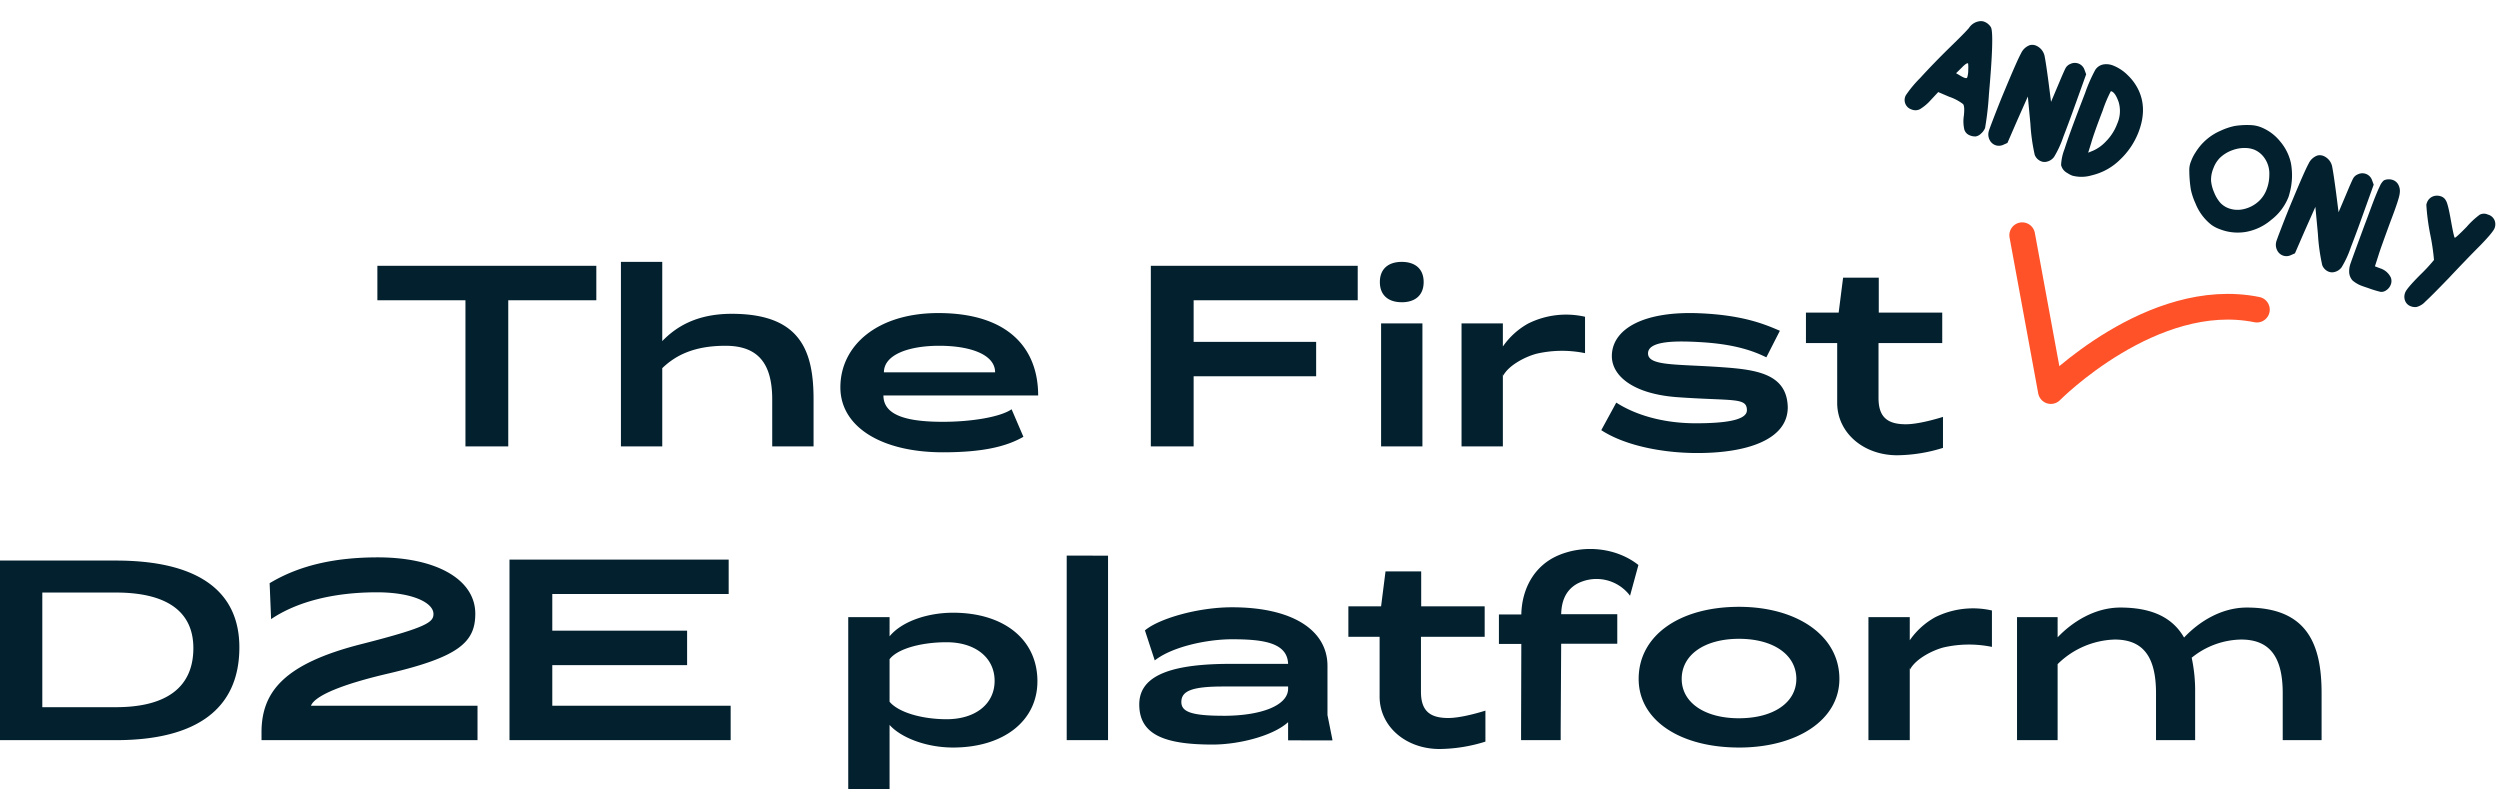 <svg xmlns="http://www.w3.org/2000/svg" width="680.87" height="214.978" viewBox="0 0 680.87 214.978"><g id="The_first_ever_D2E" transform="translate(-644.028 -251.422)"><path id="Tracciato_3473" data-name="Tracciato 3473" d="M121.806,27.2h23.986V67H157.45V27.2h23.986v-9.38h-59.63Zm96.547,3.685c-9.514,0-15.142,3.484-18.961,7.437V16.75H188.136V67h11.256V45.694c3.752-3.618,8.844-6.1,17.219-6.1,8.71,0,12.73,4.623,12.73,14.606V67H240.6V54.2C240.6,41.071,237.113,30.887,218.353,30.887Zm83.415,22.244c0-12.931-8.241-22.445-27.2-22.445-16.616,0-26.666,8.844-26.666,20.234,0,10.72,11.122,17.688,27.939,17.688,10.787,0,17.219-1.541,21.909-4.221l-3.216-7.5c-3.082,2.144-11.055,3.417-18.693,3.417-9.313,0-16.214-1.541-16.214-7.169Zm-42.009-6.3c0-4.824,6.767-7.236,15.075-7.236,8.375,0,15.209,2.345,15.209,7.236Zm72.695-29.011V67h11.658V47.9h33.366v-9.38H344.112V27.2H388.8v-9.38Zm68.34,9.916c-3.618,0-5.963-1.876-5.963-5.494s2.345-5.494,5.963-5.494,5.963,1.876,5.963,5.494S404.412,27.738,400.794,27.738Zm5.628,5.762V67H395.166V33.5Zm28.877,0a20.387,20.387,0,0,0-6.968,6.3V33.5H417.075V67h11.256V47.168l.067.6c1.608-3.015,6.3-5.293,9.179-6.03a31.018,31.018,0,0,1,13.132-.134V31.691A23.125,23.125,0,0,0,435.3,33.5Zm68.474,2.01-3.685,7.236c-3.149-1.541-8.241-3.618-18.224-4.154-5.963-.335-14-.469-14,3.082,0,3.484,7.7,2.881,20.033,3.752,9.581.67,17.822,1.809,18.023,10.921,0,8.777-10.988,12.462-24.589,12.462-9.849,0-19.966-2.144-26.2-6.231l4.087-7.5c5.427,3.484,13,5.628,21.641,5.628,7.3,0,13.936-.67,13.936-3.551,0-3.551-3.685-2.479-18.894-3.551-12.127-.871-17.889-5.829-17.889-11.189,0-7.236,8.375-12.395,24.187-11.658C494.125,31.289,500.021,33.9,503.773,35.51ZM548.194,67.4V58.96c-2.546.8-7.035,2.01-10.117,2.01-5.226,0-7.437-2.144-7.437-7.169V38.86h17.353V30.552H530.707V21.038h-9.715l-1.206,9.514h-8.911V38.86h8.509V55.141c0,8.04,7.035,14.271,16.348,14.271A42.928,42.928,0,0,0,548.194,67.4ZM19.028,147V98.09H50.585c22.11,0,33.634,8.107,33.634,23.651C84.219,138.357,72.695,147,50.585,147Zm11.524-40.2v31.222H50.585c13.869,0,21.105-5.494,21.105-16.08,0-9.983-7.236-15.142-21.105-15.142Zm59.7,38.123V147h58.826v-9.38H103.716c1.139-2.881,9.112-5.963,20.837-8.71,19.564-4.556,23.919-8.643,23.919-16.348,0-9.313-10.586-15.343-26.532-15.343-11.993,0-21.574,2.278-29.48,7.035l.4,9.782c7.035-4.757,17.085-7.3,28.81-7.3,9.648,0,15.41,2.814,15.41,5.9,0,2.211-1.608,3.618-19.5,8.174C96.145,126.23,90.249,134,90.249,144.923Zm67.536-47.1V147h60.233v-9.38H169.443V126.565h36.716v-9.38H169.443V107.2h48.039v-9.38Zm143.782,33.031c-.067-11.323-9.179-18.559-22.981-18.559-7.035,0-14,2.412-17.286,6.432V113.5H250.044v46.9H261.3V142.846c2.948,3.35,9.782,6.164,17.286,6.164C292.388,149.01,301.634,141.707,301.567,130.853ZM276.844,141.3c-6.767,0-13.132-1.876-15.544-4.757V124.957c2.144-2.814,8.509-4.623,15.544-4.623,7.839,0,13.065,4.221,13.065,10.519S284.683,141.3,276.844,141.3Zm32.7-44.555V147H320.8V96.75Zm72.36,50.317v-.2l-1.34-6.7v-13.4c0-9.581-9.313-15.946-26-15.946-9.447,0-20.033,3.149-23.718,6.3l2.546,7.772.134.4c4.757-3.752,14.271-5.762,21.038-5.762,8.375,0,15.075.871,15.276,6.7H354.028c-17.956,0-24.723,4.02-24.723,11.055,0,8.174,6.767,10.921,19.966,10.921,7.3,0,16.549-2.412,20.569-6.1v4.958Zm-29.614-6.7c-8.777,0-11.524-1.072-11.524-3.752,0-3.015,2.881-4.221,11.457-4.221H369.84v.6C369.84,137.553,362.537,140.367,352.286,140.367Zm71.288,7.035V138.96c-2.546.8-7.035,2.01-10.117,2.01-5.226,0-7.437-2.144-7.437-7.169V118.86h17.353v-8.308H406.087v-9.514h-9.715l-1.206,9.514h-8.911v8.308h8.509v16.281c0,8.04,7.035,14.271,16.348,14.271A42.928,42.928,0,0,0,423.574,147.4ZM465.248,99.3l-2.211,8.107-.067.268a11.414,11.414,0,0,0-14.4-3.283c-3.819,2.144-4.288,5.963-4.355,8.308h15.276v8.04H444.21l-.134,23.45V147H433.289v-2.68l.067-23.517h-6.1v-8.04h6.1c.134-6.767,3.35-13.2,10.05-16.08C450.642,93.6,459.419,94.673,465.248,99.3Zm27.4,49.714c15.678,0,27.336-7.437,27.336-18.693,0-11.859-11.658-19.631-27.336-19.631-16.147,0-27.336,7.772-27.336,19.631C465.315,141.573,476.571,149.01,492.651,149.01Zm0-7.973c-9.38,0-15.611-4.288-15.611-10.72,0-6.566,6.231-10.921,15.611-10.921s15.611,4.355,15.611,10.921C508.262,136.749,502.031,141.037,492.651,141.037ZM546.117,113.5a20.387,20.387,0,0,0-6.968,6.3v-6.3H527.893V147h11.256V127.168l.067.6c1.608-3.015,6.3-5.293,9.179-6.03a31.018,31.018,0,0,1,13.132-.134v-9.916A23.125,23.125,0,0,0,546.117,113.5Zm84.822-2.613c-6.968,0-13.065,3.886-17.085,8.174-2.881-5.025-8.107-8.174-17.353-8.174-6.968,0-13.065,3.886-17.085,8.107V113.5H568.361V147h11.055V126.3a23.092,23.092,0,0,1,15.544-6.7c7.705,0,11.256,4.623,11.256,14.606V147h10.653V134.2a43.253,43.253,0,0,0-.938-9.648A21.9,21.9,0,0,1,629.4,119.6c7.705,0,11.323,4.623,11.323,14.606V147h10.586V134.2C651.307,121.071,647.555,110.887,630.939,110.887Z" transform="translate(625 306)" fill="#02202e"></path><path id="Tracciato_3472" data-name="Tracciato 3472" d="M-67.53-20.94a.475.475,0,0,0,.06-.3,6.975,6.975,0,0,0-.51-2.01,8.786,8.786,0,0,0-.63-1.53h-.06q-.42,0-1.14,1.68l-.9,1.98,1.44.24Q-67.83-20.64-67.53-20.94Zm-1.98-15.84a2.586,2.586,0,0,1,1.02-.18,3.6,3.6,0,0,1,2.1.72q.72.48,2.28,4.92,1.5,4.26,3.81,12.36a84.294,84.294,0,0,1,2.31,8.94,4.047,4.047,0,0,1-.48,1.8,2.669,2.669,0,0,1-1.08,1.26,3.658,3.658,0,0,1-1.62.3,2.417,2.417,0,0,1-1.98-.99,10.1,10.1,0,0,1-1.44-3.45q-.66-2.46-1.32-2.85a13.313,13.313,0,0,0-4.26-.51l-3.24-.12-1.14,2.82a12.706,12.706,0,0,1-1.83,3.3,2.661,2.661,0,0,1-2.07.9,2.694,2.694,0,0,1-2.88-3.06,31.75,31.75,0,0,1,1.95-5.76q1.95-4.98,4.47-10.5,2.64-5.7,3.06-7.02A4.1,4.1,0,0,1-69.51-36.78Zm14.82,1.32a2.68,2.68,0,0,1,1.62-.48,3.984,3.984,0,0,1,3.36,2.1q.84,1.32,3.36,5.94l2.58,4.8.18-5.34q.12-4.02.24-4.77a2.572,2.572,0,0,1,.78-1.41,2.814,2.814,0,0,1,2.04-.9,2.785,2.785,0,0,1,2.16,1.02l.84.96.24,11.22q.06,2.88.06,6.96a27.666,27.666,0,0,1-.39,5.94,3.4,3.4,0,0,1-1.65,2.1,2.553,2.553,0,0,1-1.26.3,3.1,3.1,0,0,1-2.22-1.02,52.706,52.706,0,0,1-4.14-7.5l-3.3-6.66-.36,6.9-.3,6.9-.84.84a2.814,2.814,0,0,1-2.04.9,2.848,2.848,0,0,1-1.95-.78,3.261,3.261,0,0,1-1.05-2.04q-.06-.3-.06-3.42,0-5.46.12-8.82.24-8.7.54-10.8A4.207,4.207,0,0,1-54.69-35.46Zm28.14,5.82q-1.74-2.04-2.82-2.04a.347.347,0,0,0-.24.06,36.537,36.537,0,0,0-.18,5.7q0,6.72.24,9.3l.18,2.82,1.08-1.02a10.567,10.567,0,0,0,2.28-3.45,13.56,13.56,0,0,0,1.14-4.29A12.649,12.649,0,0,0-24.81-24,8.565,8.565,0,0,0-26.55-29.64Zm-7.44-8.16a5.026,5.026,0,0,1,2.58-.6,11.741,11.741,0,0,1,4.65,1.08,13.708,13.708,0,0,1,4.29,2.88q3.9,3.9,3.9,10.5a20.386,20.386,0,0,1-2.04,8.85A16.171,16.171,0,0,1-26.25-8.4a9.734,9.734,0,0,1-4.92,1.98,6.668,6.668,0,0,1-1.5-.18,3.3,3.3,0,0,1-2.37-1.41,13.315,13.315,0,0,1-.69-4.41q-.24-4.08-.24-13.14v-3.12a41.981,41.981,0,0,1,.33-6.9A3.367,3.367,0,0,1-33.99-37.8Zm49.62,7.92a6.334,6.334,0,0,0-3.06-.9,6.96,6.96,0,0,0-1.8.24,9.38,9.38,0,0,0-3.66,1.98,9.456,9.456,0,0,0-2.52,3.3,8.075,8.075,0,0,0-.6,3.24,8.243,8.243,0,0,0,.6,3.3,10.1,10.1,0,0,0,1.95,2.73,9.684,9.684,0,0,0,2.55,2.01,5.82,5.82,0,0,0,2.64.6,7.128,7.128,0,0,0,3.96-1.26,8.951,8.951,0,0,0,3.06-3.48,8.335,8.335,0,0,0,.84-3.78,11.028,11.028,0,0,0-.72-3.9A7.39,7.39,0,0,0,15.63-29.88ZM9.03-36.6a8.643,8.643,0,0,1,3.06-.54,12.716,12.716,0,0,1,6.21,1.71,13.54,13.54,0,0,1,4.89,4.47,18.46,18.46,0,0,1,2.64,8.1,5.437,5.437,0,0,1,.06.96,14.573,14.573,0,0,1-2.13,7.26,14.618,14.618,0,0,1-5.19,5.52A13.323,13.323,0,0,1,11.55-7.2a8.933,8.933,0,0,1-2.58-.3,13.916,13.916,0,0,1-6.12-3.9A17.757,17.757,0,0,1,.33-14.46a34.054,34.054,0,0,1-2.22-4.62,5.986,5.986,0,0,1-.48-2.64,11.434,11.434,0,0,1,.3-2.76A14.9,14.9,0,0,1,2.25-32.4a17.265,17.265,0,0,1,2.97-2.46A21.3,21.3,0,0,1,9.03-36.6Zm20.16,1.14a2.68,2.68,0,0,1,1.62-.48,3.984,3.984,0,0,1,3.36,2.1q.84,1.32,3.36,5.94l2.58,4.8.18-5.34q.12-4.02.24-4.77a2.572,2.572,0,0,1,.78-1.41,2.814,2.814,0,0,1,2.04-.9,2.785,2.785,0,0,1,2.16,1.02l.84.96.24,11.22q.06,2.88.06,6.96a27.666,27.666,0,0,1-.39,5.94,3.4,3.4,0,0,1-1.65,2.1,2.553,2.553,0,0,1-1.26.3,3.1,3.1,0,0,1-2.22-1.02,52.706,52.706,0,0,1-4.14-7.5l-3.3-6.66-.36,6.9-.3,6.9-.84.84a2.814,2.814,0,0,1-2.04.9,2.848,2.848,0,0,1-1.95-.78,3.261,3.261,0,0,1-1.05-2.04q-.06-.3-.06-3.42,0-5.46.12-8.82.24-8.7.54-10.8A4.207,4.207,0,0,1,29.19-35.46Zm20.46-.9a2.923,2.923,0,0,1,1.2-.24,2.682,2.682,0,0,1,1.83.72,3.688,3.688,0,0,1,1.11,1.92q.42,1.38.42,7.92.12,8.34.24,9.84l.18,3.3h1.5a4.824,4.824,0,0,1,3.66,1.32,2.7,2.7,0,0,1,.66,1.8,3.258,3.258,0,0,1-.78,2.1,2.125,2.125,0,0,1-1.11.72,29.414,29.414,0,0,1-3.15.24q-.36,0-.96.03t-.84.03a8.549,8.549,0,0,1-3.27-.45,3.611,3.611,0,0,1-1.65-1.71,6.357,6.357,0,0,1-.54-2.58q-.06-1.62-.18-10.98,0-1.5-.03-3.66t-.03-2.94q0-3.36.15-4.8a4.231,4.231,0,0,1,.45-1.83A2.862,2.862,0,0,1,49.65-36.36Zm13.44-.36a3.265,3.265,0,0,1,1.56-.42,2.32,2.32,0,0,1,1.62.6q.84.6,3.24,4.62,2.4,3.96,2.64,3.96t1.92-3.84a22.313,22.313,0,0,1,2.16-4.44,2.507,2.507,0,0,1,2.1-.84,2.666,2.666,0,0,1,2.76,1.62,2.923,2.923,0,0,1,.24,1.2q0,1.2-1.98,5.82-2.1,4.74-4.8,11.34-2.7,6.36-3.66,8.25A4.933,4.933,0,0,1,69.15-6.6a3.313,3.313,0,0,1-1.5.36,2.584,2.584,0,0,1-1.98-.84,3.049,3.049,0,0,1-.78-2.16q0-1.2,2.1-5.94a45.586,45.586,0,0,0,2.04-5.1,59.629,59.629,0,0,0-3.6-6.36,60.728,60.728,0,0,1-3.72-6.9,1.82,1.82,0,0,1-.06-.54A2.837,2.837,0,0,1,63.09-36.72Z" transform="translate(1235.208 316.418) rotate(21)" fill="#02202e"></path><path id="Tracciato_2869" data-name="Tracciato 2869" d="M1188.346,256.133l13.636,40.951s23.467-31.521,52.483-29.779" transform="translate(53.637 -103.545) rotate(8)" fill="none" stroke="#ff5229" stroke-linecap="round" stroke-linejoin="round" stroke-width="7"></path></g></svg>